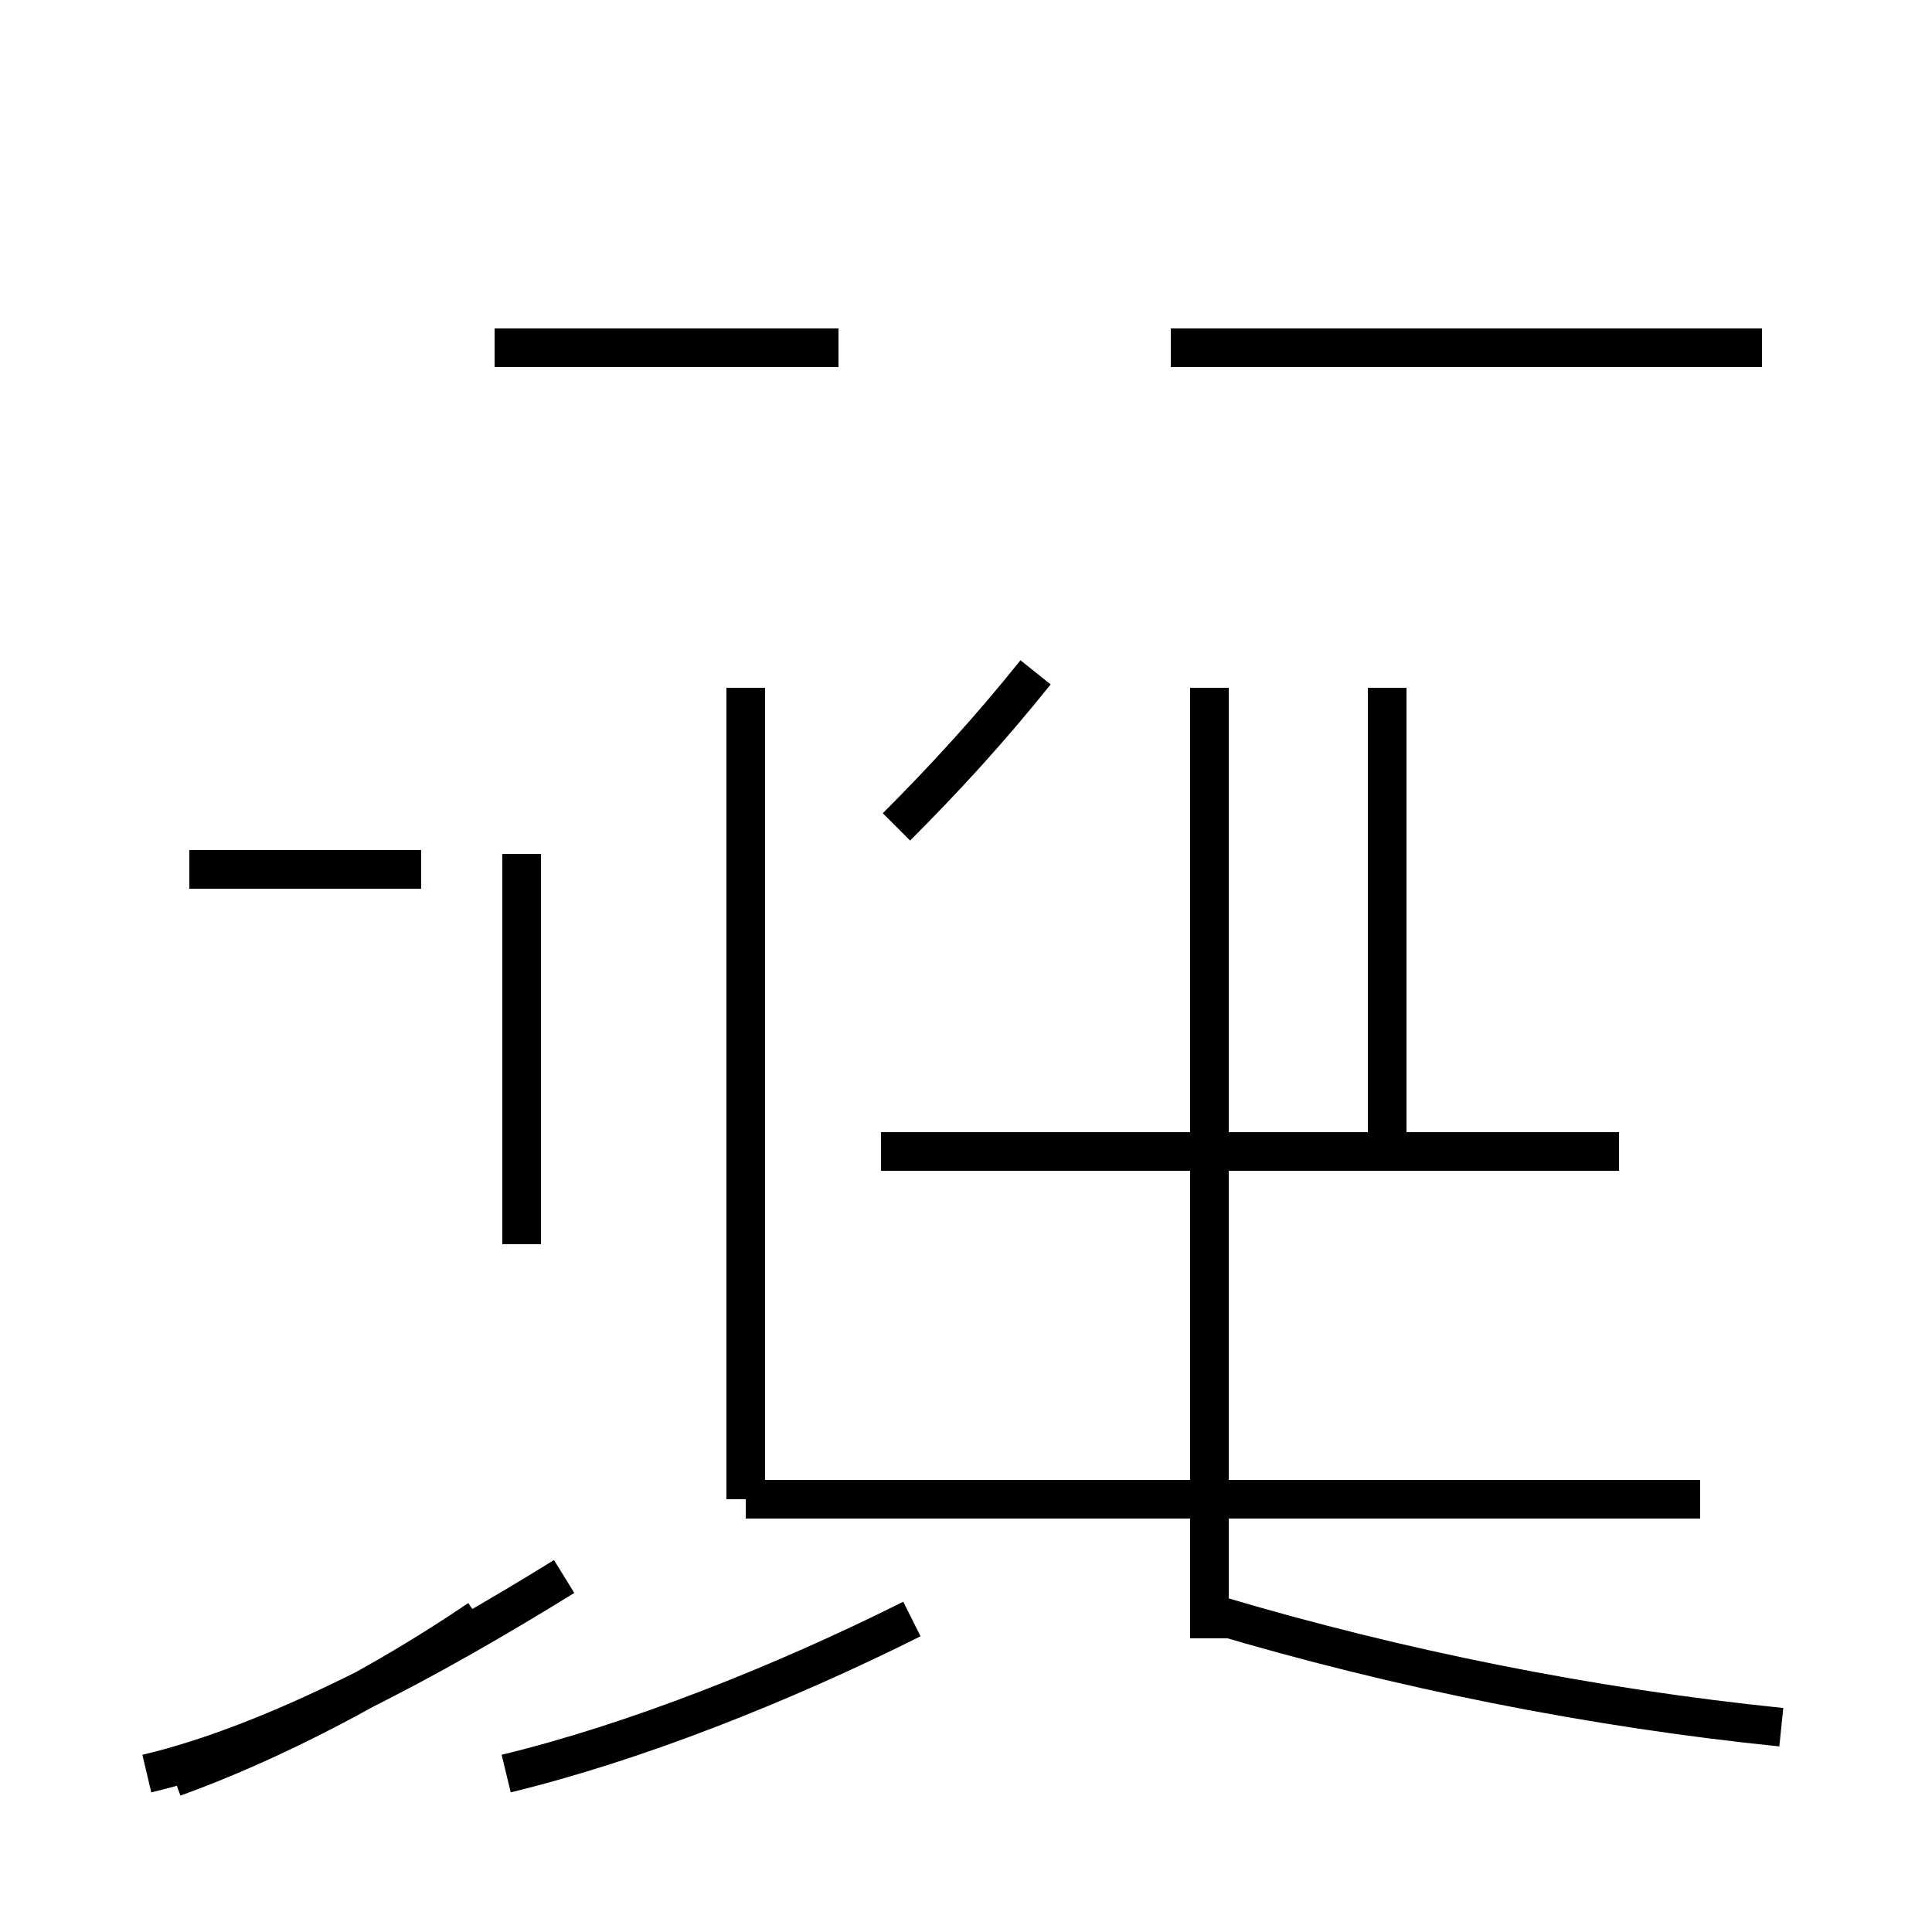 <?xml version='1.0' encoding='utf8'?>
<svg viewBox="0.0 -44.0 50.0 50.0" version="1.1" xmlns="http://www.w3.org/2000/svg">
<rect x="0.0" y="-44.0" width="50.0" height="50.0" fill="#808080" stroke="none"/>
<rect x="-1000" y="-1000" width="2000" height="2000" stroke="white" fill="white"/>
<g style="fill:none; stroke:#000000;  stroke-width:1">
<path d="M 12.8 35.0 L 21.7 35.0 M 45.6 35.0 L 30.3 35.0 M 23.2 22.6 C 24.4 23.8 25.6 25.1 26.8 26.6 M 31.3 5.2 L 31.3 26.2 M 19.3 5.2 L 19.3 26.2 M 44.0 5.2 L 19.3 5.2 M 31.3 1.6 L 31.3 11.9 M 41.9 14.2 L 22.8 14.2 M 13.5 11.8 L 13.5 21.9 M 4.9 21.5 L 10.9 21.5 M 13.1 -1.9 C 16.4 -1.1 20.2 0.4 23.6 2.1 M 3.8 -1.9 C 7.2 -1.1 11.2 1.1 14.6 3.2 M 4.5 -2.0 C 7.0 -1.1 9.9 0.4 12.4 2.1 M 35.9 14.2 L 35.9 26.2 M 46.1 -0.7 C 41.2 -0.2 36.2 0.8 31.5 2.2 " transform="scale(1, -1)" />
</g>
</svg>
